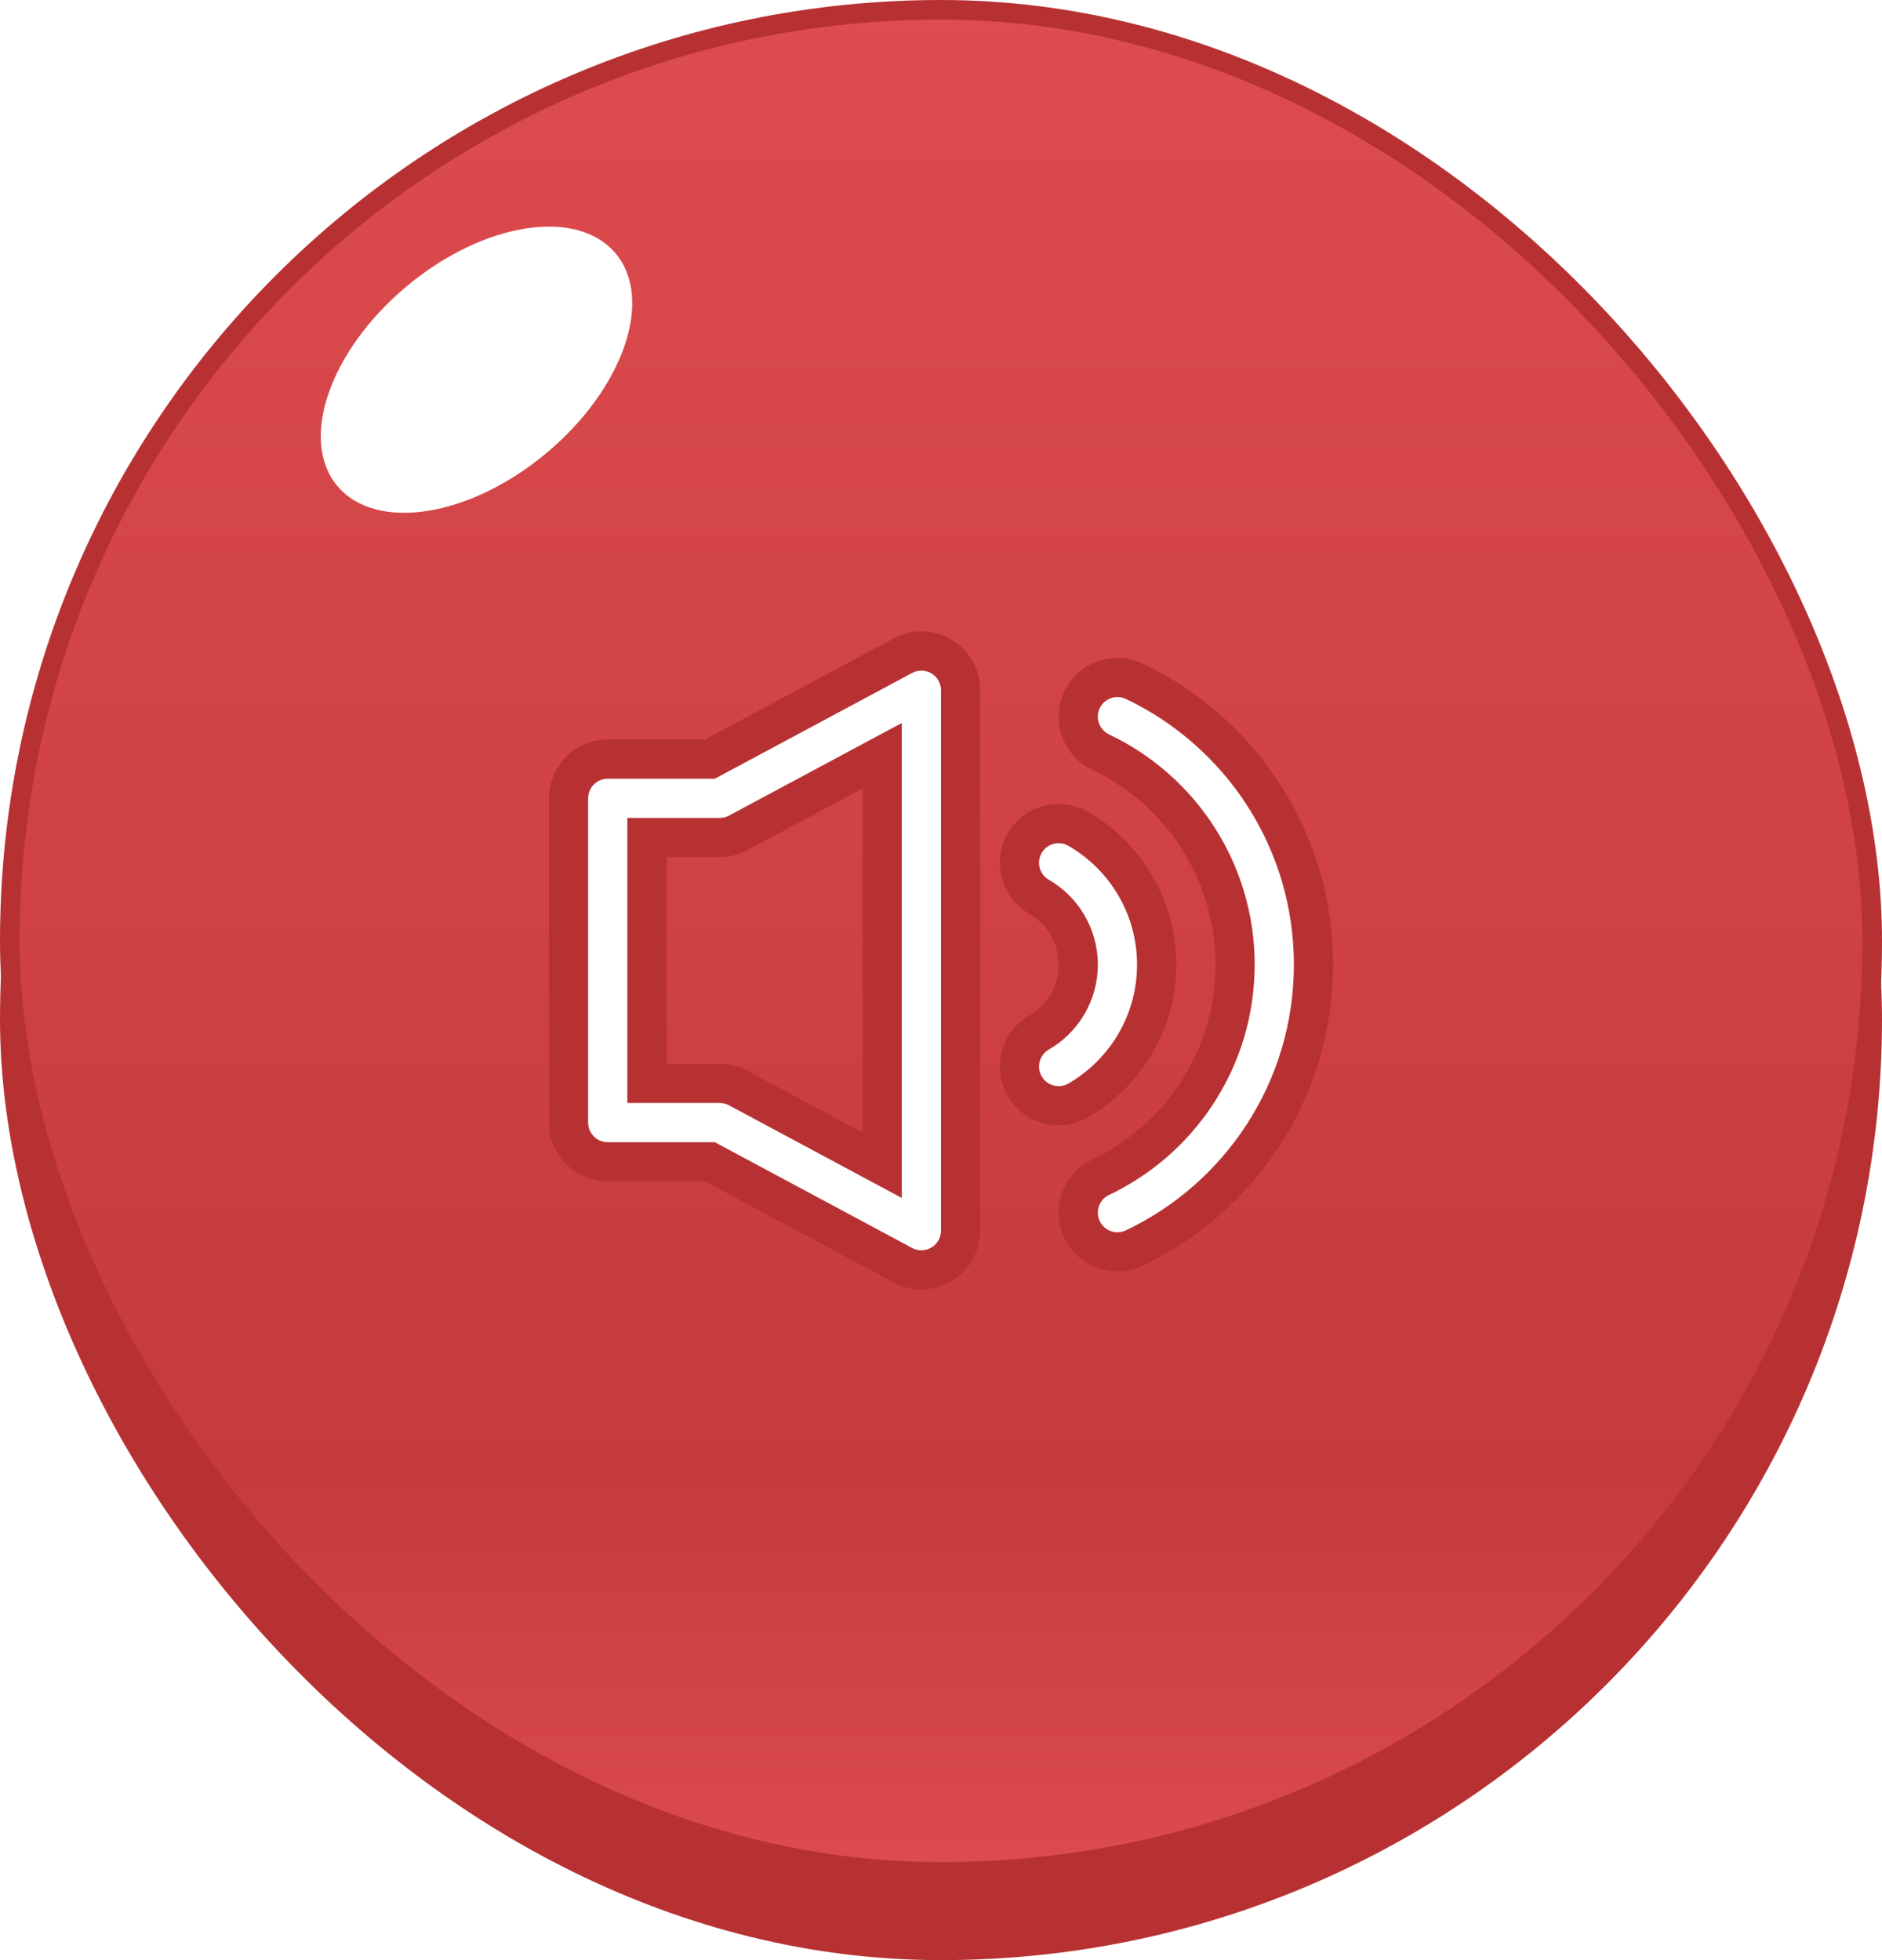 <svg width="48" height="50" viewBox="0 0 48 50" fill="none" xmlns="http://www.w3.org/2000/svg">
<rect x="0.5" y="2.5" width="47" height="47" rx="23.5" fill="#B73133"/>
<rect x="0.5" y="2.5" width="47" height="47" rx="23.5" stroke="#B73133"/>
<rect x="0.25" y="0.25" width="47.5" height="47.5" rx="23.75" fill="url(#paint0_linear_2515_82119)"/>
<g filter="url(#filter0_d_2515_82119)">
<mask id="path-3-outside-1_2515_82119" maskUnits="userSpaceOnUse" x="13.5" y="15.107" width="21" height="18" fill="black">
<rect fill="white" x="13.5" y="15.107" width="21" height="18"/>
<path fill-rule="evenodd" clip-rule="evenodd" d="M24.014 16.249C24.315 16.43 24.5 16.756 24.5 17.107V30.893C24.5 31.245 24.315 31.57 24.014 31.751C23.712 31.932 23.337 31.94 23.027 31.774L18.106 29.136H15.5C14.948 29.136 14.5 28.688 14.5 28.136V19.864C14.5 19.312 14.948 18.864 15.5 18.864H18.106L23.027 16.226C23.337 16.06 23.712 16.069 24.014 16.249ZM18.847 27.264L22.5 29.222V18.778L18.83 20.746C18.684 20.823 18.522 20.864 18.357 20.864H16.5V27.136H18.357C18.535 27.136 18.702 27.182 18.847 27.264ZM26.134 21.008C26.411 20.53 27.023 20.366 27.501 20.643C28.694 21.333 29.5 22.625 29.5 24.107C29.5 25.589 28.694 26.881 27.501 27.572C27.023 27.848 26.411 27.685 26.134 27.207C25.858 26.729 26.021 26.117 26.499 25.84C27.1 25.493 27.5 24.846 27.5 24.107C27.5 23.368 27.1 22.721 26.499 22.374C26.021 22.098 25.858 21.486 26.134 21.008ZM28.929 16.878C28.43 16.641 27.834 16.853 27.597 17.352C27.36 17.851 27.572 18.447 28.071 18.684C30.1 19.648 31.5 21.715 31.5 24.107C31.5 26.499 30.1 28.566 28.071 29.53C27.572 29.767 27.36 30.364 27.597 30.863C27.834 31.361 28.43 31.574 28.929 31.337C31.63 30.054 33.5 27.3 33.5 24.107C33.5 20.914 31.63 18.16 28.929 16.878Z"/>
</mask>
<path fill-rule="evenodd" clip-rule="evenodd" d="M24.014 16.249C24.315 16.43 24.5 16.756 24.5 17.107V30.893C24.5 31.245 24.315 31.57 24.014 31.751C23.712 31.932 23.337 31.94 23.027 31.774L18.106 29.136H15.5C14.948 29.136 14.5 28.688 14.5 28.136V19.864C14.5 19.312 14.948 18.864 15.5 18.864H18.106L23.027 16.226C23.337 16.06 23.712 16.069 24.014 16.249ZM18.847 27.264L22.5 29.222V18.778L18.83 20.746C18.684 20.823 18.522 20.864 18.357 20.864H16.5V27.136H18.357C18.535 27.136 18.702 27.182 18.847 27.264ZM26.134 21.008C26.411 20.53 27.023 20.366 27.501 20.643C28.694 21.333 29.5 22.625 29.5 24.107C29.5 25.589 28.694 26.881 27.501 27.572C27.023 27.848 26.411 27.685 26.134 27.207C25.858 26.729 26.021 26.117 26.499 25.84C27.1 25.493 27.5 24.846 27.5 24.107C27.5 23.368 27.1 22.721 26.499 22.374C26.021 22.098 25.858 21.486 26.134 21.008ZM28.929 16.878C28.43 16.641 27.834 16.853 27.597 17.352C27.36 17.851 27.572 18.447 28.071 18.684C30.1 19.648 31.5 21.715 31.5 24.107C31.5 26.499 30.1 28.566 28.071 29.53C27.572 29.767 27.36 30.364 27.597 30.863C27.834 31.361 28.43 31.574 28.929 31.337C31.63 30.054 33.5 27.3 33.5 24.107C33.5 20.914 31.63 18.16 28.929 16.878Z" fill="white"/>
<path d="M24.014 16.249L23.757 16.678L23.757 16.678L24.014 16.249ZM24.014 31.751L24.27 32.18H24.27L24.014 31.751ZM23.027 31.774L23.264 31.334V31.334L23.027 31.774ZM18.106 29.136L18.342 28.695L18.232 28.636H18.106V29.136ZM18.106 18.864V19.364H18.232L18.342 19.305L18.106 18.864ZM23.027 16.226L22.791 15.785L23.027 16.226ZM22.5 29.222L22.264 29.663L23 30.058V29.222H22.5ZM18.847 27.264L18.602 27.7L18.61 27.704L18.847 27.264ZM22.5 18.778H23V17.943L22.264 18.337L22.5 18.778ZM18.83 20.746L18.593 20.305H18.593L18.83 20.746ZM16.5 20.864V20.364H16V20.864H16.5ZM16.5 27.136H16V27.636H16.5V27.136ZM27.501 20.643L27.25 21.076H27.25L27.501 20.643ZM26.134 21.008L25.702 20.758V20.758L26.134 21.008ZM27.501 27.572L27.25 27.139L27.25 27.139L27.501 27.572ZM26.134 27.207L25.702 27.457L26.134 27.207ZM26.499 25.84L26.75 26.273H26.75L26.499 25.84ZM26.499 22.374L26.75 21.941L26.499 22.374ZM27.597 17.352L28.048 17.566V17.566L27.597 17.352ZM28.929 16.878L29.144 16.426V16.426L28.929 16.878ZM28.071 18.684L28.285 18.233L28.071 18.684ZM28.071 29.53L28.285 29.982L28.071 29.53ZM27.597 30.863L27.145 31.077V31.077L27.597 30.863ZM28.929 31.337L28.715 30.885L28.929 31.337ZM25 17.107C25 16.58 24.723 16.091 24.27 15.82L23.757 16.678C23.908 16.768 24 16.931 24 17.107H25ZM25 30.893V17.107H24V30.893H25ZM24.27 32.18C24.723 31.909 25 31.42 25 30.893H24C24 31.069 23.908 31.232 23.757 31.322L24.27 32.18ZM22.791 32.215C23.256 32.464 23.818 32.451 24.27 32.18L23.757 31.322C23.606 31.412 23.419 31.417 23.264 31.334L22.791 32.215ZM17.87 29.576L22.791 32.215L23.264 31.334L18.342 28.695L17.87 29.576ZM15.5 29.636H18.106V28.636H15.5V29.636ZM14 28.136C14 28.964 14.672 29.636 15.5 29.636V28.636C15.224 28.636 15 28.412 15 28.136H14ZM14 19.864V28.136H15V19.864H14ZM15.5 18.364C14.672 18.364 14 19.036 14 19.864H15C15 19.588 15.224 19.364 15.5 19.364V18.364ZM18.106 18.364H15.5V19.364H18.106V18.364ZM22.791 15.785L17.87 18.424L18.342 19.305L23.264 16.666L22.791 15.785ZM24.27 15.82C23.818 15.549 23.256 15.536 22.791 15.785L23.264 16.666C23.419 16.583 23.606 16.588 23.757 16.678L24.27 15.82ZM22.736 28.782L19.083 26.823L18.61 27.704L22.264 29.663L22.736 28.782ZM22 18.778V29.222H23V18.778H22ZM19.066 21.186L22.736 19.219L22.264 18.337L18.593 20.305L19.066 21.186ZM18.357 21.364C18.604 21.364 18.848 21.303 19.066 21.186L18.593 20.305C18.521 20.344 18.439 20.364 18.357 20.364V21.364ZM16.5 21.364H18.357V20.364H16.5V21.364ZM17 27.136V20.864H16V27.136H17ZM18.357 26.636H16.5V27.636H18.357V26.636ZM19.092 26.828C18.874 26.705 18.623 26.636 18.357 26.636V27.636C18.447 27.636 18.53 27.659 18.602 27.699L19.092 26.828ZM27.751 20.21C27.034 19.795 26.116 20.04 25.702 20.758L26.567 21.258C26.706 21.019 27.011 20.938 27.25 21.076L27.751 20.21ZM30 24.107C30 22.439 29.092 20.986 27.751 20.21L27.25 21.076C28.295 21.68 29 22.811 29 24.107H30ZM27.751 28.004C29.092 27.229 30 25.775 30 24.107H29C29 25.403 28.295 26.534 27.25 27.139L27.751 28.004ZM25.702 27.457C26.116 28.174 27.034 28.419 27.751 28.004L27.25 27.139C27.011 27.277 26.706 27.195 26.567 26.956L25.702 27.457ZM26.249 25.407C25.532 25.822 25.287 26.74 25.702 27.457L26.567 26.956C26.429 26.717 26.511 26.411 26.75 26.273L26.249 25.407ZM27 24.107C27 24.661 26.701 25.146 26.249 25.407L26.75 26.273C27.499 25.84 28 25.032 28 24.107H27ZM26.249 22.807C26.701 23.068 27 23.553 27 24.107H28C28 23.183 27.499 22.375 26.75 21.941L26.249 22.807ZM25.702 20.758C25.287 21.474 25.532 22.392 26.249 22.807L26.75 21.941C26.511 21.803 26.429 21.497 26.567 21.258L25.702 20.758ZM28.048 17.566C28.167 17.317 28.465 17.211 28.715 17.329L29.144 16.426C28.395 16.07 27.501 16.389 27.145 17.137L28.048 17.566ZM28.285 18.233C28.036 18.114 27.93 17.816 28.048 17.566L27.145 17.137C26.79 17.886 27.108 18.78 27.856 19.136L28.285 18.233ZM32 24.107C32 21.515 30.483 19.276 28.285 18.233L27.856 19.136C29.718 20.02 31 21.915 31 24.107H32ZM28.285 29.982C30.483 28.938 32 26.699 32 24.107H31C31 26.299 29.718 28.194 27.856 29.079L28.285 29.982ZM28.048 30.648C27.93 30.399 28.036 30.1 28.285 29.982L27.856 29.079C27.108 29.434 26.79 30.329 27.145 31.077L28.048 30.648ZM28.715 30.885C28.465 31.004 28.167 30.898 28.048 30.648L27.145 31.077C27.501 31.826 28.395 32.144 29.144 31.788L28.715 30.885ZM33 24.107C33 27.1 31.247 29.682 28.715 30.885L29.144 31.788C32.012 30.426 34 27.5 34 24.107H33ZM28.715 17.329C31.247 18.532 33 21.115 33 24.107H34C34 20.714 32.012 17.788 29.144 16.426L28.715 17.329Z" fill="#B73133" mask="url(#path-3-outside-1_2515_82119)"/>
</g>
<rect x="0.25" y="0.25" width="47.5" height="47.5" rx="23.75" stroke="#B73133" stroke-width="0.5"/>
<g filter="url(#filter1_f_2515_82119)">
<ellipse cx="12.153" cy="9.431" rx="4.625" ry="2.775" transform="rotate(-39.854 12.153 9.431)" fill="white"/>
</g>
<defs>
<filter id="filter0_d_2515_82119" x="13.5" y="15.607" width="21" height="17.786" filterUnits="userSpaceOnUse" color-interpolation-filters="sRGB">
<feFlood flood-opacity="0" result="BackgroundImageFix"/>
<feColorMatrix in="SourceAlpha" type="matrix" values="0 0 0 0 0 0 0 0 0 0 0 0 0 0 0 0 0 0 127 0" result="hardAlpha"/>
<feOffset dy="0.5"/>
<feGaussianBlur stdDeviation="0.25"/>
<feComposite in2="hardAlpha" operator="out"/>
<feColorMatrix type="matrix" values="0 0 0 0 0 0 0 0 0 0 0 0 0 0 0 0 0 0 0.25 0"/>
<feBlend mode="normal" in2="BackgroundImageFix" result="effect1_dropShadow_2515_82119"/>
<feBlend mode="normal" in="SourceGraphic" in2="effect1_dropShadow_2515_82119" result="shape"/>
</filter>
<filter id="filter1_f_2515_82119" x="7.181" y="4.781" width="9.944" height="9.301" filterUnits="userSpaceOnUse" color-interpolation-filters="sRGB">
<feFlood flood-opacity="0" result="BackgroundImageFix"/>
<feBlend mode="normal" in="SourceGraphic" in2="BackgroundImageFix" result="shape"/>
<feGaussianBlur stdDeviation="0.5" result="effect1_foregroundBlur_2515_82119"/>
</filter>
<linearGradient id="paint0_linear_2515_82119" x1="24" y1="0" x2="24" y2="48" gradientUnits="userSpaceOnUse">
<stop stop-color="#DD4C4F"/>
<stop offset="0.786" stop-color="#C63A3C"/>
<stop offset="1" stop-color="#DD4C4F"/>
</linearGradient>
</defs>
</svg>
